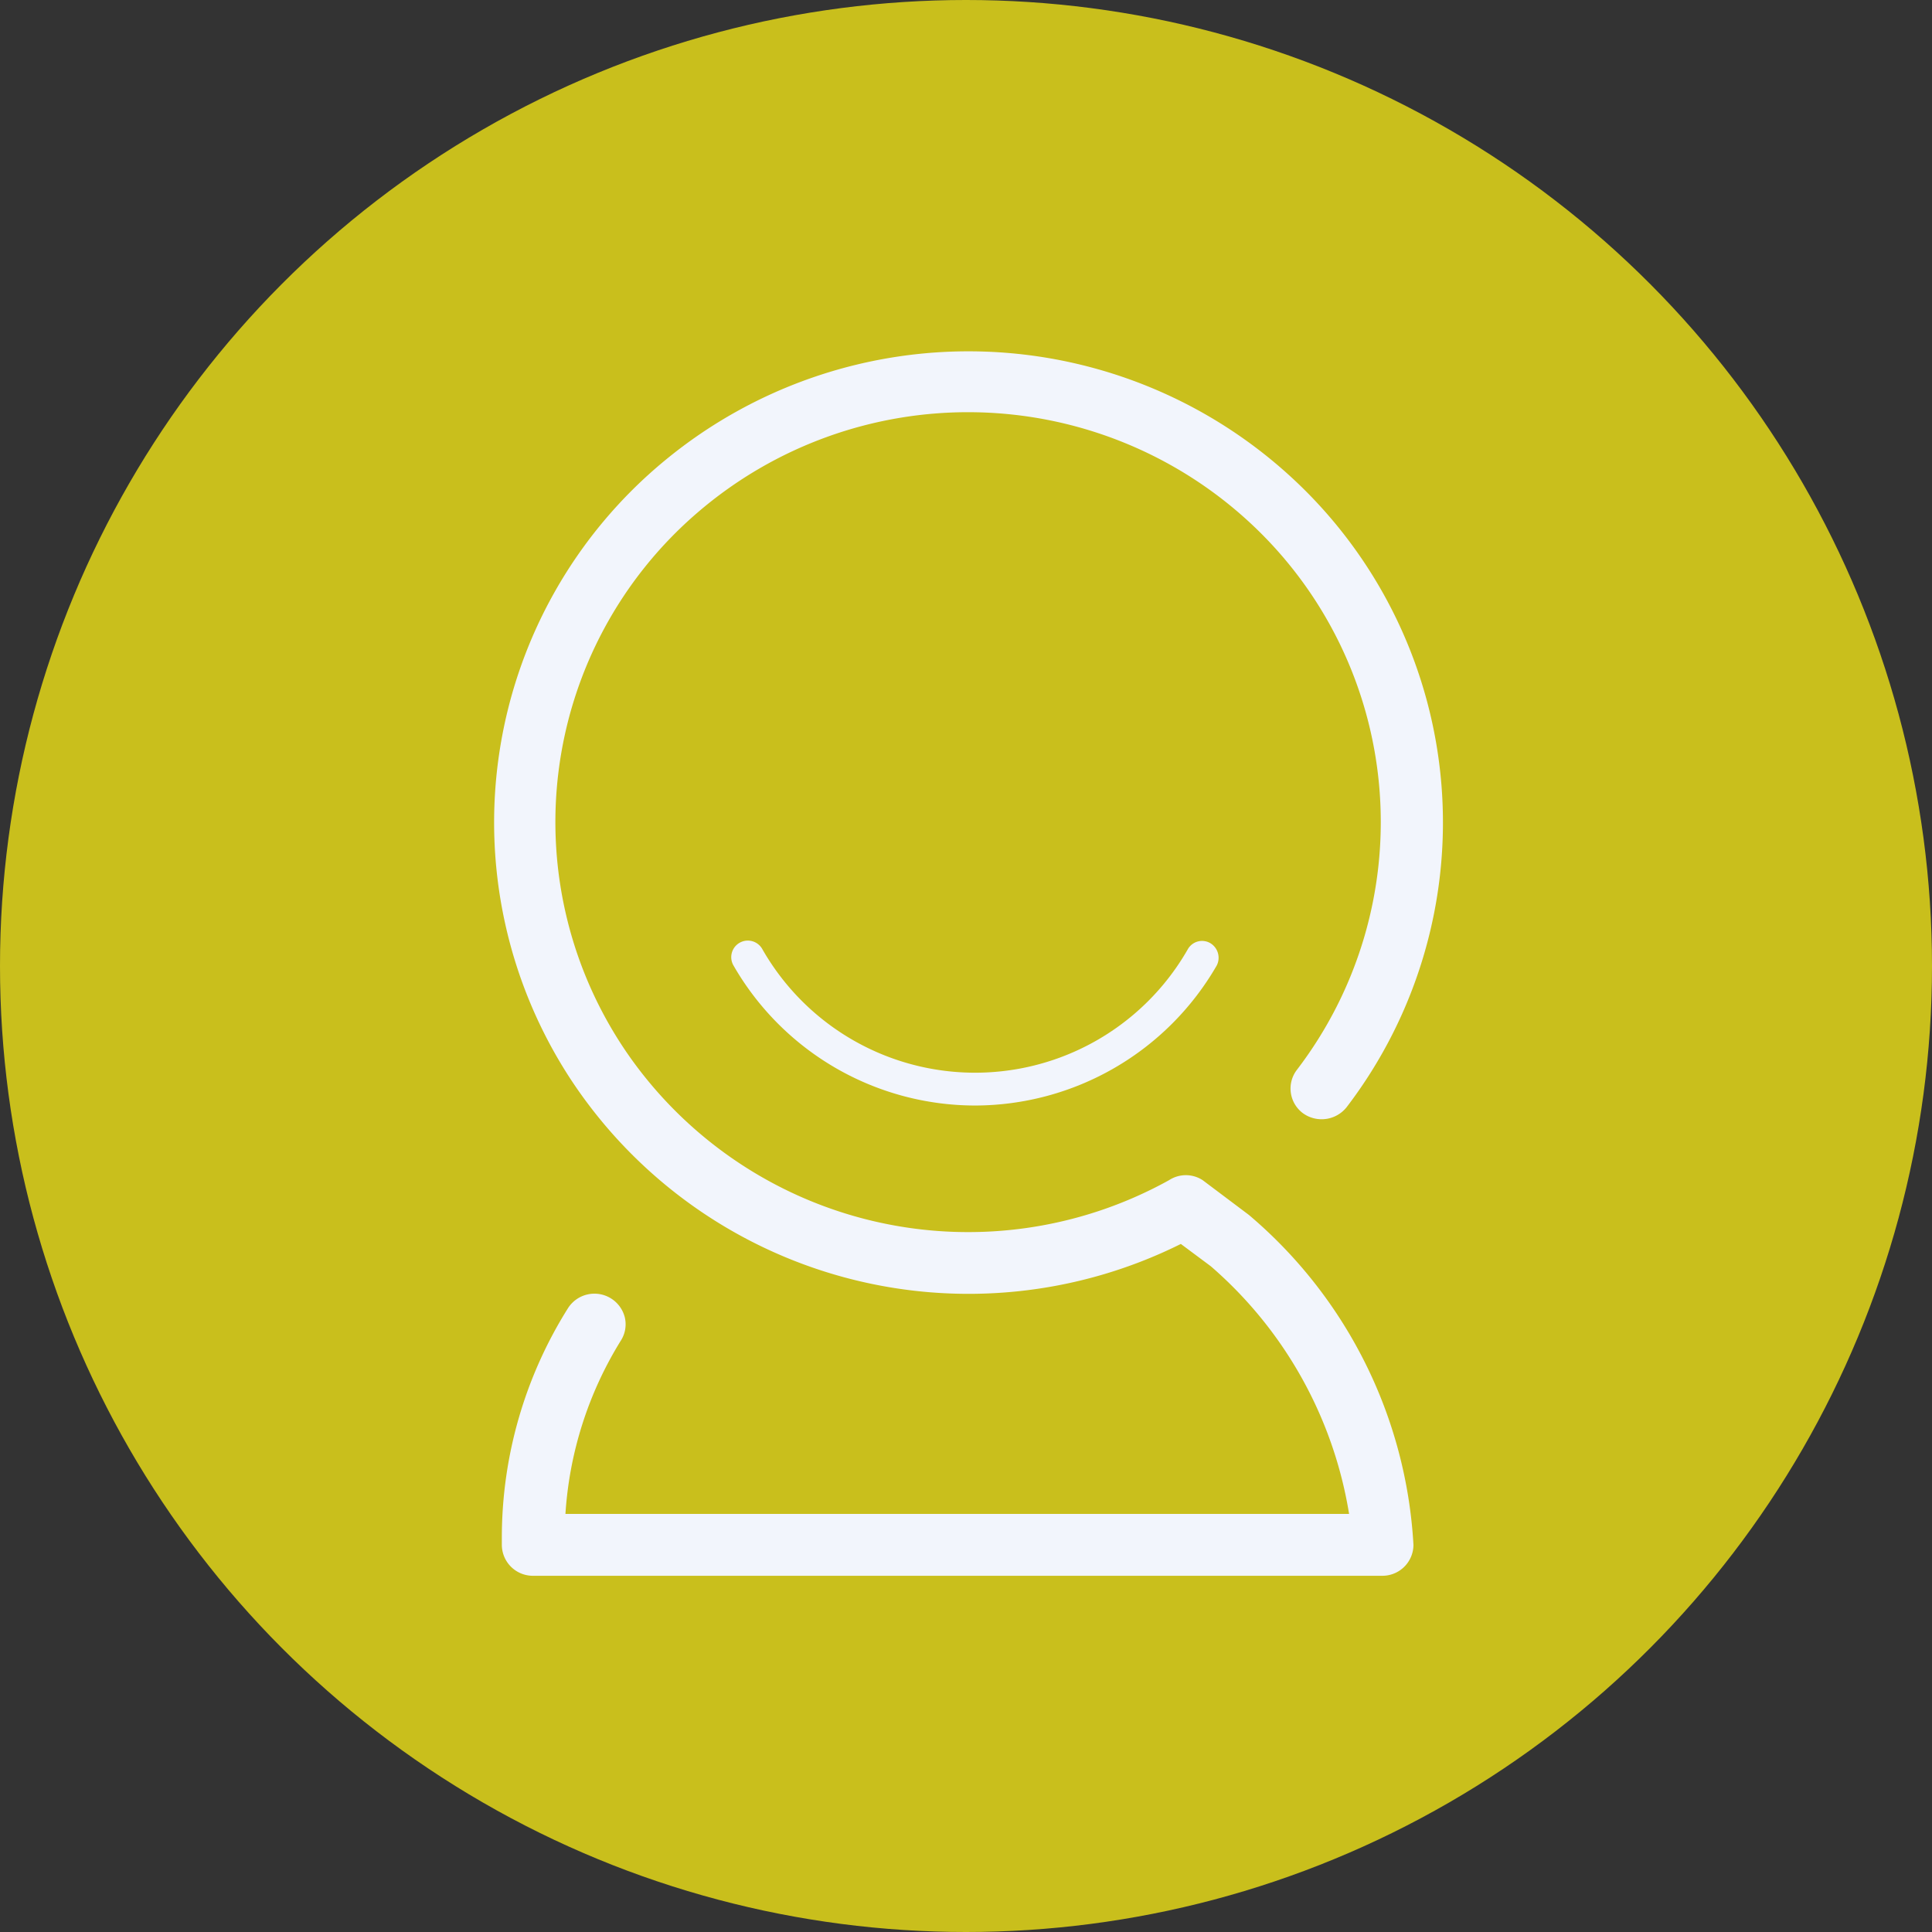 <svg id="Component_79_1" data-name="Component 79 – 1" xmlns="http://www.w3.org/2000/svg" width="88" height="88" viewBox="0 0 88 88">
  <rect x="0" y="0" width="88" height="88" fill="#333333" stroke="none"/>
  <g id="avatar">
    <g id="Component_77_1" data-name="Component 77 – 1">
      <g id="Component_78_1" data-name="Component 78 – 1">
        <circle id="Ellipse_154" data-name="Ellipse 154" cx="44" cy="44" r="44" fill="#c9bf1c"/>
      </g>
    </g>
  </g>
  <g id="account" transform="translate(22.5 16)">
    <path id="Path_1137" data-name="Path 1137" d="M464,171.34H425.322a1.415,1.415,0,0,1-1.42-1.41v-.338a19.646,19.646,0,0,1,3.01-10.436,1.427,1.427,0,0,1,2.591.413,1.374,1.374,0,0,1-.177,1.053,17.041,17.041,0,0,0-2.527,7.9h35.694a18.921,18.921,0,0,0-6.3-11.282l-1.363-1.015a21.694,21.694,0,0,1-27.763-7.456,21.364,21.364,0,0,1,4.282-28.247,21.719,21.719,0,0,1,28.743.995,21.358,21.358,0,0,1,2.292,28.475,1.455,1.455,0,0,1-1.988.282,1.4,1.4,0,0,1-.284-1.974,18.58,18.58,0,0,0-2.125-24.918,18.893,18.893,0,0,0-25.173-.469,18.583,18.583,0,0,0-3.064,24.822,18.878,18.878,0,0,0,24.542,5.586,1.4,1.4,0,0,1,1.533,0l2.1,1.579a21.243,21.243,0,0,1,7.5,15.033A1.415,1.415,0,0,1,464,171.34Z" transform="translate(-423.544 -115.565)" fill="#f2f5fc"/>
    <path id="Path_1138" data-name="Path 1138" d="M438.6,132.584A12.709,12.709,0,0,1,427.6,126.2a.755.755,0,0,1,1.313-.746,11.158,11.158,0,0,0,19.391,0,.746.746,0,0,1,1.014-.268.776.776,0,0,1,.3,1.014A12.738,12.738,0,0,1,438.6,132.584Z" transform="translate(-416.694 -98.229)" fill="#f2f5fc"/>
  </g>
</svg>
